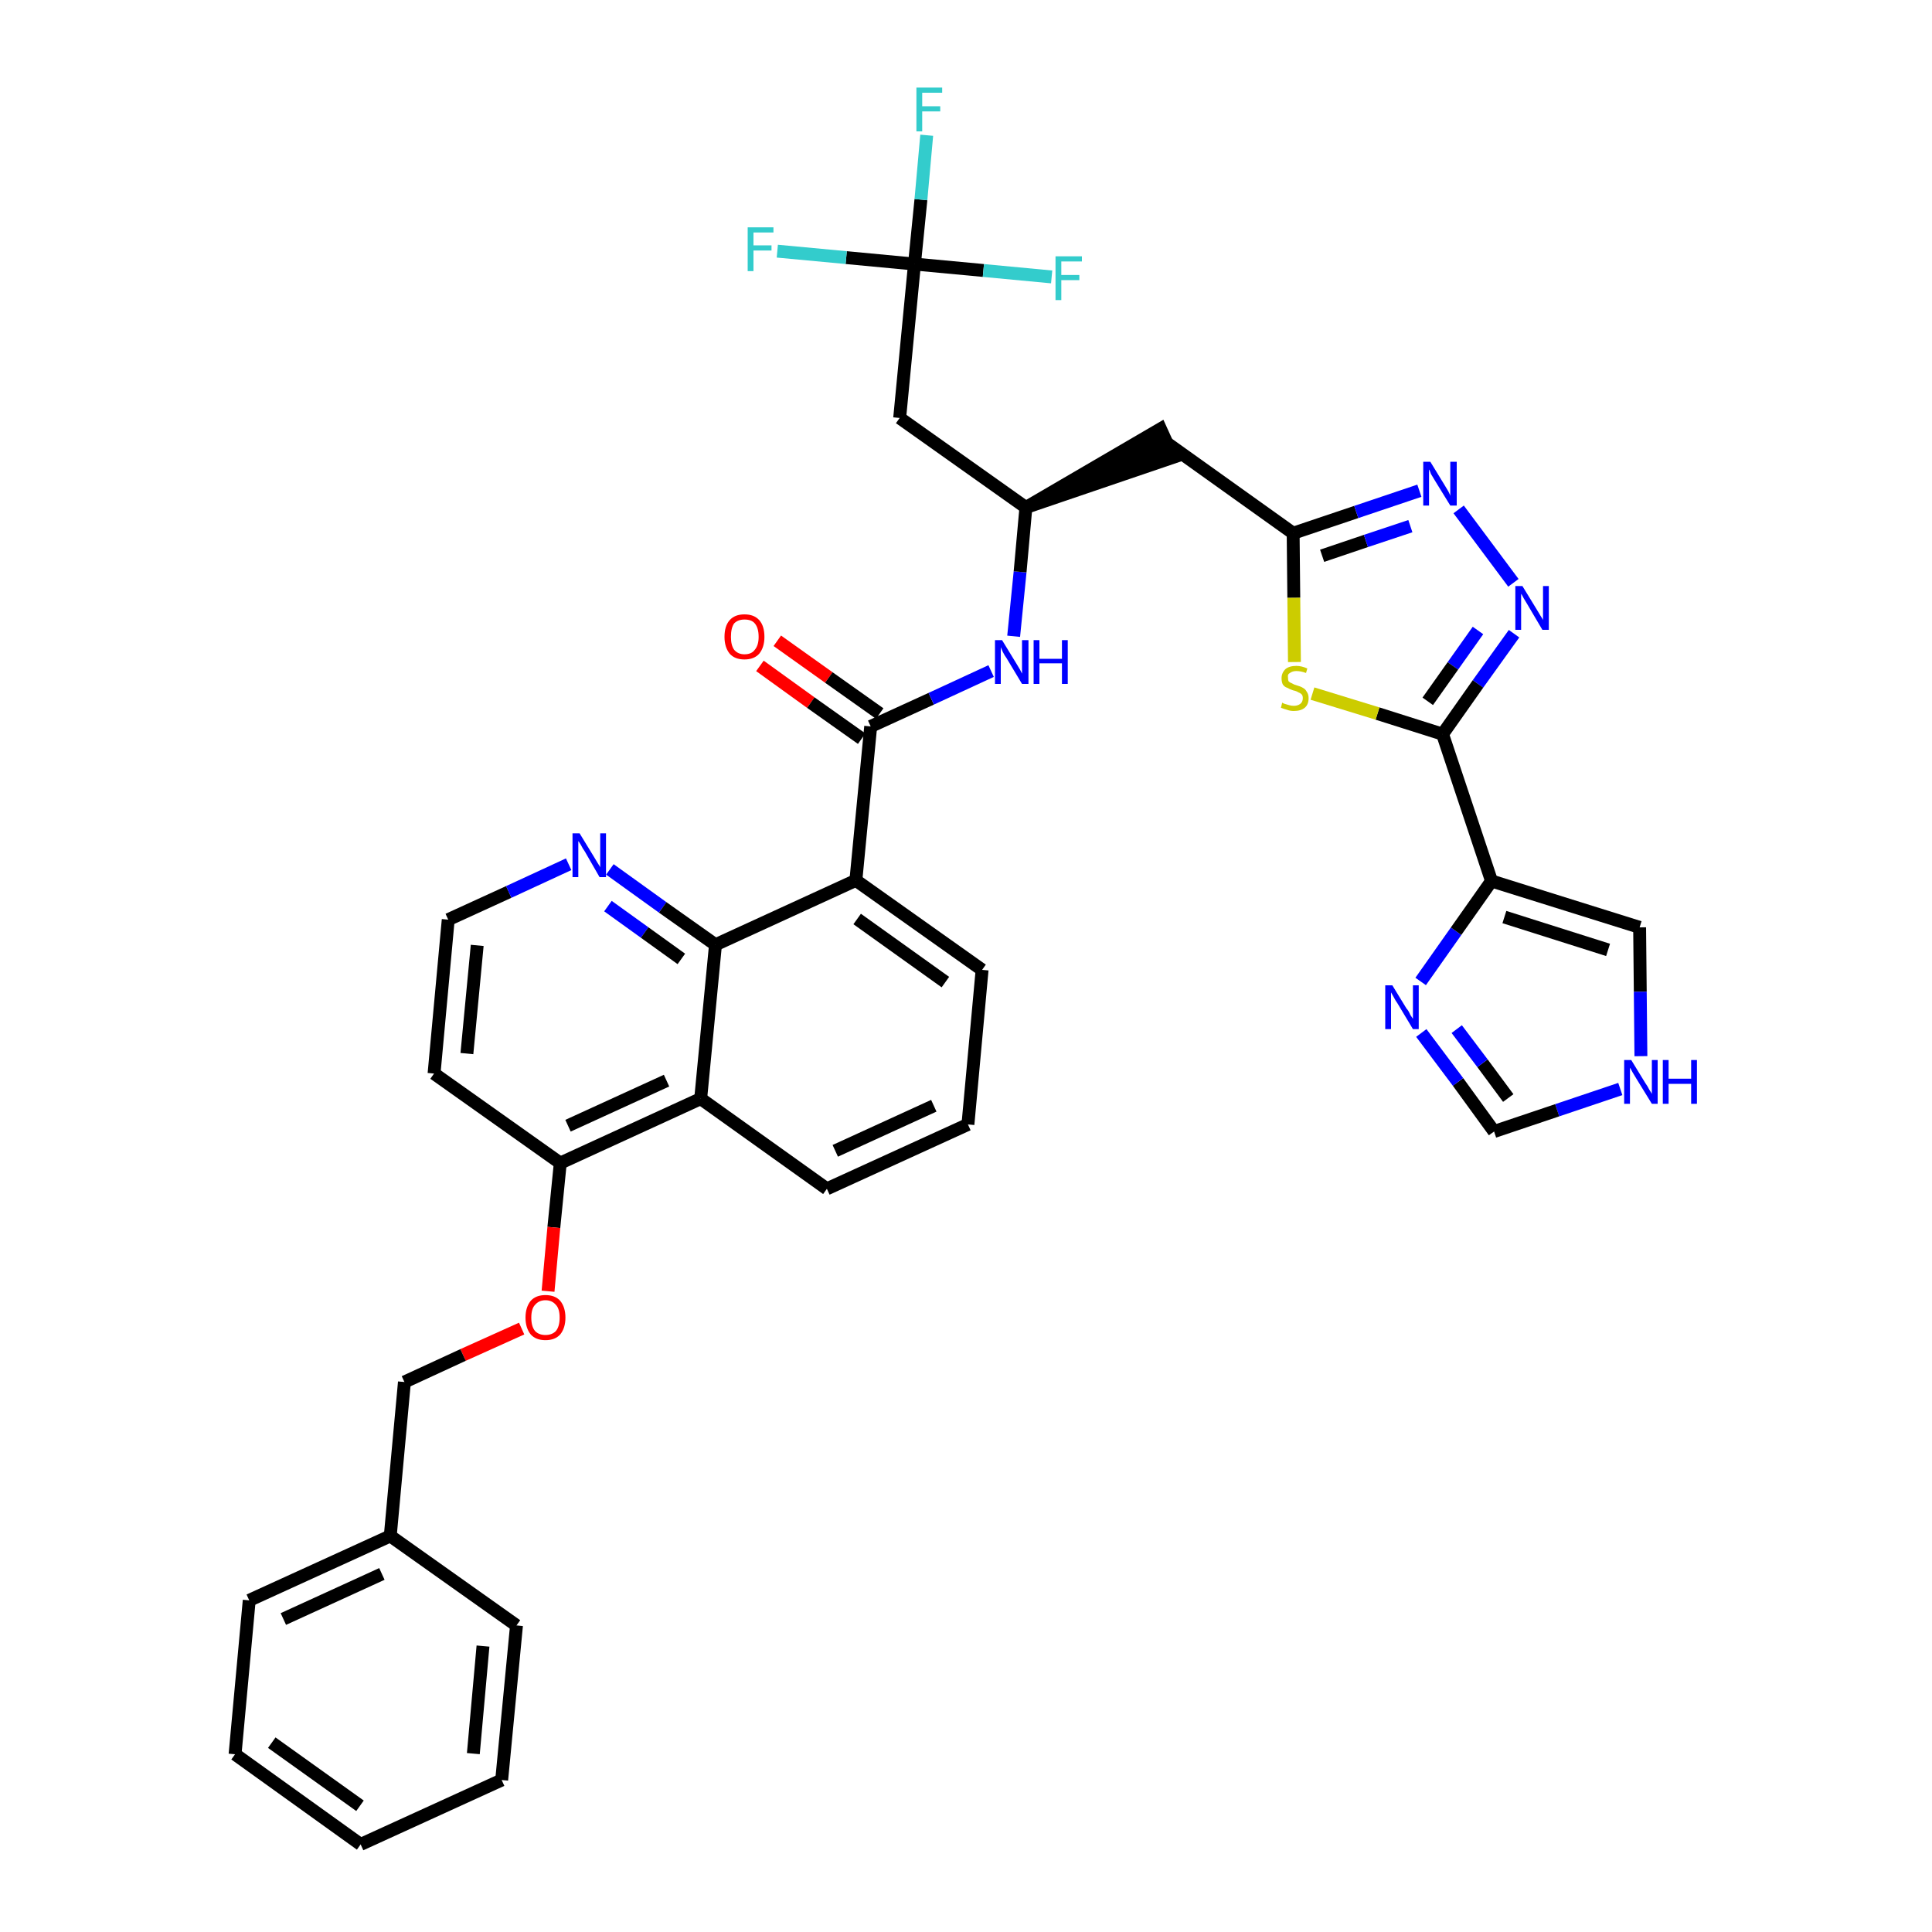 <?xml version='1.0' encoding='iso-8859-1'?>
<svg version='1.1' baseProfile='full'
              xmlns='http://www.w3.org/2000/svg'
                      xmlns:rdkit='http://www.rdkit.org/xml'
                      xmlns:xlink='http://www.w3.org/1999/xlink'
                  xml:space='preserve'
width='300px' height='300px' viewBox='0 0 300 300'>
<!-- END OF HEADER -->
<path class='bond-0 atom-0 atom-1' d='M 118.0,103.4 L 125.9,109.1' style='fill:none;fill-rule:evenodd;stroke:#FF0000;stroke-width:2.0px;stroke-linecap:butt;stroke-linejoin:miter;stroke-opacity:1' />
<path class='bond-0 atom-0 atom-1' d='M 125.9,109.1 L 133.8,114.7' style='fill:none;fill-rule:evenodd;stroke:#000000;stroke-width:2.0px;stroke-linecap:butt;stroke-linejoin:miter;stroke-opacity:1' />
<path class='bond-0 atom-0 atom-1' d='M 120.7,99.5 L 128.7,105.2' style='fill:none;fill-rule:evenodd;stroke:#FF0000;stroke-width:2.0px;stroke-linecap:butt;stroke-linejoin:miter;stroke-opacity:1' />
<path class='bond-0 atom-0 atom-1' d='M 128.7,105.2 L 136.6,110.8' style='fill:none;fill-rule:evenodd;stroke:#000000;stroke-width:2.0px;stroke-linecap:butt;stroke-linejoin:miter;stroke-opacity:1' />
<path class='bond-1 atom-1 atom-2' d='M 135.2,112.8 L 144.6,108.5' style='fill:none;fill-rule:evenodd;stroke:#000000;stroke-width:2.0px;stroke-linecap:butt;stroke-linejoin:miter;stroke-opacity:1' />
<path class='bond-1 atom-1 atom-2' d='M 144.6,108.5 L 153.9,104.2' style='fill:none;fill-rule:evenodd;stroke:#0000FF;stroke-width:2.0px;stroke-linecap:butt;stroke-linejoin:miter;stroke-opacity:1' />
<path class='bond-19 atom-1 atom-20' d='M 135.2,112.8 L 132.9,136.7' style='fill:none;fill-rule:evenodd;stroke:#000000;stroke-width:2.0px;stroke-linecap:butt;stroke-linejoin:miter;stroke-opacity:1' />
<path class='bond-2 atom-2 atom-3' d='M 157.4,98.8 L 158.4,88.8' style='fill:none;fill-rule:evenodd;stroke:#0000FF;stroke-width:2.0px;stroke-linecap:butt;stroke-linejoin:miter;stroke-opacity:1' />
<path class='bond-2 atom-2 atom-3' d='M 158.4,88.8 L 159.3,78.8' style='fill:none;fill-rule:evenodd;stroke:#000000;stroke-width:2.0px;stroke-linecap:butt;stroke-linejoin:miter;stroke-opacity:1' />
<path class='bond-3 atom-3 atom-4' d='M 159.3,78.8 L 182.2,71.0 L 180.2,66.6 Z' style='fill:#000000;fill-rule:evenodd;fill-opacity:1;stroke:#000000;stroke-width:2.0px;stroke-linecap:butt;stroke-linejoin:miter;stroke-opacity:1;' />
<path class='bond-14 atom-3 atom-15' d='M 159.3,78.8 L 139.7,64.9' style='fill:none;fill-rule:evenodd;stroke:#000000;stroke-width:2.0px;stroke-linecap:butt;stroke-linejoin:miter;stroke-opacity:1' />
<path class='bond-4 atom-4 atom-5' d='M 181.2,68.8 L 200.8,82.8' style='fill:none;fill-rule:evenodd;stroke:#000000;stroke-width:2.0px;stroke-linecap:butt;stroke-linejoin:miter;stroke-opacity:1' />
<path class='bond-5 atom-5 atom-6' d='M 200.8,82.8 L 210.6,79.5' style='fill:none;fill-rule:evenodd;stroke:#000000;stroke-width:2.0px;stroke-linecap:butt;stroke-linejoin:miter;stroke-opacity:1' />
<path class='bond-5 atom-5 atom-6' d='M 210.6,79.5 L 220.4,76.2' style='fill:none;fill-rule:evenodd;stroke:#0000FF;stroke-width:2.0px;stroke-linecap:butt;stroke-linejoin:miter;stroke-opacity:1' />
<path class='bond-5 atom-5 atom-6' d='M 205.3,86.3 L 212.1,84.0' style='fill:none;fill-rule:evenodd;stroke:#000000;stroke-width:2.0px;stroke-linecap:butt;stroke-linejoin:miter;stroke-opacity:1' />
<path class='bond-5 atom-5 atom-6' d='M 212.1,84.0 L 219.0,81.7' style='fill:none;fill-rule:evenodd;stroke:#0000FF;stroke-width:2.0px;stroke-linecap:butt;stroke-linejoin:miter;stroke-opacity:1' />
<path class='bond-37 atom-14 atom-5' d='M 201.0,102.8 L 200.9,92.8' style='fill:none;fill-rule:evenodd;stroke:#CCCC00;stroke-width:2.0px;stroke-linecap:butt;stroke-linejoin:miter;stroke-opacity:1' />
<path class='bond-37 atom-14 atom-5' d='M 200.9,92.8 L 200.8,82.8' style='fill:none;fill-rule:evenodd;stroke:#000000;stroke-width:2.0px;stroke-linecap:butt;stroke-linejoin:miter;stroke-opacity:1' />
<path class='bond-6 atom-6 atom-7' d='M 226.5,79.1 L 235.0,90.5' style='fill:none;fill-rule:evenodd;stroke:#0000FF;stroke-width:2.0px;stroke-linecap:butt;stroke-linejoin:miter;stroke-opacity:1' />
<path class='bond-7 atom-7 atom-8' d='M 235.1,98.4 L 229.5,106.2' style='fill:none;fill-rule:evenodd;stroke:#0000FF;stroke-width:2.0px;stroke-linecap:butt;stroke-linejoin:miter;stroke-opacity:1' />
<path class='bond-7 atom-7 atom-8' d='M 229.5,106.2 L 224.0,114.0' style='fill:none;fill-rule:evenodd;stroke:#000000;stroke-width:2.0px;stroke-linecap:butt;stroke-linejoin:miter;stroke-opacity:1' />
<path class='bond-7 atom-7 atom-8' d='M 229.5,97.9 L 225.6,103.4' style='fill:none;fill-rule:evenodd;stroke:#0000FF;stroke-width:2.0px;stroke-linecap:butt;stroke-linejoin:miter;stroke-opacity:1' />
<path class='bond-7 atom-7 atom-8' d='M 225.6,103.4 L 221.7,108.9' style='fill:none;fill-rule:evenodd;stroke:#000000;stroke-width:2.0px;stroke-linecap:butt;stroke-linejoin:miter;stroke-opacity:1' />
<path class='bond-8 atom-8 atom-9' d='M 224.0,114.0 L 231.6,136.8' style='fill:none;fill-rule:evenodd;stroke:#000000;stroke-width:2.0px;stroke-linecap:butt;stroke-linejoin:miter;stroke-opacity:1' />
<path class='bond-13 atom-8 atom-14' d='M 224.0,114.0 L 213.9,110.8' style='fill:none;fill-rule:evenodd;stroke:#000000;stroke-width:2.0px;stroke-linecap:butt;stroke-linejoin:miter;stroke-opacity:1' />
<path class='bond-13 atom-8 atom-14' d='M 213.9,110.8 L 203.8,107.7' style='fill:none;fill-rule:evenodd;stroke:#CCCC00;stroke-width:2.0px;stroke-linecap:butt;stroke-linejoin:miter;stroke-opacity:1' />
<path class='bond-9 atom-9 atom-10' d='M 231.6,136.8 L 254.6,144.0' style='fill:none;fill-rule:evenodd;stroke:#000000;stroke-width:2.0px;stroke-linecap:butt;stroke-linejoin:miter;stroke-opacity:1' />
<path class='bond-9 atom-9 atom-10' d='M 233.6,142.4 L 249.7,147.5' style='fill:none;fill-rule:evenodd;stroke:#000000;stroke-width:2.0px;stroke-linecap:butt;stroke-linejoin:miter;stroke-opacity:1' />
<path class='bond-39 atom-13 atom-9' d='M 220.6,152.4 L 226.1,144.6' style='fill:none;fill-rule:evenodd;stroke:#0000FF;stroke-width:2.0px;stroke-linecap:butt;stroke-linejoin:miter;stroke-opacity:1' />
<path class='bond-39 atom-13 atom-9' d='M 226.1,144.6 L 231.6,136.8' style='fill:none;fill-rule:evenodd;stroke:#000000;stroke-width:2.0px;stroke-linecap:butt;stroke-linejoin:miter;stroke-opacity:1' />
<path class='bond-10 atom-10 atom-11' d='M 254.6,144.0 L 254.7,154.0' style='fill:none;fill-rule:evenodd;stroke:#000000;stroke-width:2.0px;stroke-linecap:butt;stroke-linejoin:miter;stroke-opacity:1' />
<path class='bond-10 atom-10 atom-11' d='M 254.7,154.0 L 254.8,164.0' style='fill:none;fill-rule:evenodd;stroke:#0000FF;stroke-width:2.0px;stroke-linecap:butt;stroke-linejoin:miter;stroke-opacity:1' />
<path class='bond-11 atom-11 atom-12' d='M 251.6,169.1 L 241.8,172.4' style='fill:none;fill-rule:evenodd;stroke:#0000FF;stroke-width:2.0px;stroke-linecap:butt;stroke-linejoin:miter;stroke-opacity:1' />
<path class='bond-11 atom-11 atom-12' d='M 241.8,172.4 L 232.0,175.7' style='fill:none;fill-rule:evenodd;stroke:#000000;stroke-width:2.0px;stroke-linecap:butt;stroke-linejoin:miter;stroke-opacity:1' />
<path class='bond-12 atom-12 atom-13' d='M 232.0,175.7 L 226.4,168.0' style='fill:none;fill-rule:evenodd;stroke:#000000;stroke-width:2.0px;stroke-linecap:butt;stroke-linejoin:miter;stroke-opacity:1' />
<path class='bond-12 atom-12 atom-13' d='M 226.4,168.0 L 220.7,160.4' style='fill:none;fill-rule:evenodd;stroke:#0000FF;stroke-width:2.0px;stroke-linecap:butt;stroke-linejoin:miter;stroke-opacity:1' />
<path class='bond-12 atom-12 atom-13' d='M 234.2,170.5 L 230.2,165.1' style='fill:none;fill-rule:evenodd;stroke:#000000;stroke-width:2.0px;stroke-linecap:butt;stroke-linejoin:miter;stroke-opacity:1' />
<path class='bond-12 atom-12 atom-13' d='M 230.2,165.1 L 226.2,159.8' style='fill:none;fill-rule:evenodd;stroke:#0000FF;stroke-width:2.0px;stroke-linecap:butt;stroke-linejoin:miter;stroke-opacity:1' />
<path class='bond-15 atom-15 atom-16' d='M 139.7,64.9 L 142.0,41.0' style='fill:none;fill-rule:evenodd;stroke:#000000;stroke-width:2.0px;stroke-linecap:butt;stroke-linejoin:miter;stroke-opacity:1' />
<path class='bond-16 atom-16 atom-17' d='M 142.0,41.0 L 143.0,31.0' style='fill:none;fill-rule:evenodd;stroke:#000000;stroke-width:2.0px;stroke-linecap:butt;stroke-linejoin:miter;stroke-opacity:1' />
<path class='bond-16 atom-16 atom-17' d='M 143.0,31.0 L 143.9,21.0' style='fill:none;fill-rule:evenodd;stroke:#33CCCC;stroke-width:2.0px;stroke-linecap:butt;stroke-linejoin:miter;stroke-opacity:1' />
<path class='bond-17 atom-16 atom-18' d='M 142.0,41.0 L 131.4,40.0' style='fill:none;fill-rule:evenodd;stroke:#000000;stroke-width:2.0px;stroke-linecap:butt;stroke-linejoin:miter;stroke-opacity:1' />
<path class='bond-17 atom-16 atom-18' d='M 131.4,40.0 L 120.7,39.0' style='fill:none;fill-rule:evenodd;stroke:#33CCCC;stroke-width:2.0px;stroke-linecap:butt;stroke-linejoin:miter;stroke-opacity:1' />
<path class='bond-18 atom-16 atom-19' d='M 142.0,41.0 L 152.7,42.0' style='fill:none;fill-rule:evenodd;stroke:#000000;stroke-width:2.0px;stroke-linecap:butt;stroke-linejoin:miter;stroke-opacity:1' />
<path class='bond-18 atom-16 atom-19' d='M 152.7,42.0 L 163.3,43.0' style='fill:none;fill-rule:evenodd;stroke:#33CCCC;stroke-width:2.0px;stroke-linecap:butt;stroke-linejoin:miter;stroke-opacity:1' />
<path class='bond-20 atom-20 atom-21' d='M 132.9,136.7 L 152.5,150.6' style='fill:none;fill-rule:evenodd;stroke:#000000;stroke-width:2.0px;stroke-linecap:butt;stroke-linejoin:miter;stroke-opacity:1' />
<path class='bond-20 atom-20 atom-21' d='M 133.1,142.7 L 146.8,152.5' style='fill:none;fill-rule:evenodd;stroke:#000000;stroke-width:2.0px;stroke-linecap:butt;stroke-linejoin:miter;stroke-opacity:1' />
<path class='bond-38 atom-37 atom-20' d='M 111.1,146.7 L 132.9,136.7' style='fill:none;fill-rule:evenodd;stroke:#000000;stroke-width:2.0px;stroke-linecap:butt;stroke-linejoin:miter;stroke-opacity:1' />
<path class='bond-21 atom-21 atom-22' d='M 152.5,150.6 L 150.3,174.6' style='fill:none;fill-rule:evenodd;stroke:#000000;stroke-width:2.0px;stroke-linecap:butt;stroke-linejoin:miter;stroke-opacity:1' />
<path class='bond-22 atom-22 atom-23' d='M 150.3,174.6 L 128.4,184.6' style='fill:none;fill-rule:evenodd;stroke:#000000;stroke-width:2.0px;stroke-linecap:butt;stroke-linejoin:miter;stroke-opacity:1' />
<path class='bond-22 atom-22 atom-23' d='M 145.0,171.7 L 129.7,178.7' style='fill:none;fill-rule:evenodd;stroke:#000000;stroke-width:2.0px;stroke-linecap:butt;stroke-linejoin:miter;stroke-opacity:1' />
<path class='bond-23 atom-23 atom-24' d='M 128.4,184.6 L 108.8,170.6' style='fill:none;fill-rule:evenodd;stroke:#000000;stroke-width:2.0px;stroke-linecap:butt;stroke-linejoin:miter;stroke-opacity:1' />
<path class='bond-24 atom-24 atom-25' d='M 108.8,170.6 L 87.0,180.6' style='fill:none;fill-rule:evenodd;stroke:#000000;stroke-width:2.0px;stroke-linecap:butt;stroke-linejoin:miter;stroke-opacity:1' />
<path class='bond-24 atom-24 atom-25' d='M 103.5,167.8 L 88.2,174.8' style='fill:none;fill-rule:evenodd;stroke:#000000;stroke-width:2.0px;stroke-linecap:butt;stroke-linejoin:miter;stroke-opacity:1' />
<path class='bond-40 atom-37 atom-24' d='M 111.1,146.7 L 108.8,170.6' style='fill:none;fill-rule:evenodd;stroke:#000000;stroke-width:2.0px;stroke-linecap:butt;stroke-linejoin:miter;stroke-opacity:1' />
<path class='bond-25 atom-25 atom-26' d='M 87.0,180.6 L 86.0,190.6' style='fill:none;fill-rule:evenodd;stroke:#000000;stroke-width:2.0px;stroke-linecap:butt;stroke-linejoin:miter;stroke-opacity:1' />
<path class='bond-25 atom-25 atom-26' d='M 86.0,190.6 L 85.1,200.5' style='fill:none;fill-rule:evenodd;stroke:#FF0000;stroke-width:2.0px;stroke-linecap:butt;stroke-linejoin:miter;stroke-opacity:1' />
<path class='bond-33 atom-25 atom-34' d='M 87.0,180.6 L 67.4,166.7' style='fill:none;fill-rule:evenodd;stroke:#000000;stroke-width:2.0px;stroke-linecap:butt;stroke-linejoin:miter;stroke-opacity:1' />
<path class='bond-26 atom-26 atom-27' d='M 81.0,206.3 L 71.9,210.4' style='fill:none;fill-rule:evenodd;stroke:#FF0000;stroke-width:2.0px;stroke-linecap:butt;stroke-linejoin:miter;stroke-opacity:1' />
<path class='bond-26 atom-26 atom-27' d='M 71.9,210.4 L 62.8,214.6' style='fill:none;fill-rule:evenodd;stroke:#000000;stroke-width:2.0px;stroke-linecap:butt;stroke-linejoin:miter;stroke-opacity:1' />
<path class='bond-27 atom-27 atom-28' d='M 62.8,214.6 L 60.6,238.5' style='fill:none;fill-rule:evenodd;stroke:#000000;stroke-width:2.0px;stroke-linecap:butt;stroke-linejoin:miter;stroke-opacity:1' />
<path class='bond-28 atom-28 atom-29' d='M 60.6,238.5 L 38.7,248.5' style='fill:none;fill-rule:evenodd;stroke:#000000;stroke-width:2.0px;stroke-linecap:butt;stroke-linejoin:miter;stroke-opacity:1' />
<path class='bond-28 atom-28 atom-29' d='M 59.3,244.4 L 44.0,251.4' style='fill:none;fill-rule:evenodd;stroke:#000000;stroke-width:2.0px;stroke-linecap:butt;stroke-linejoin:miter;stroke-opacity:1' />
<path class='bond-41 atom-33 atom-28' d='M 80.2,252.4 L 60.6,238.5' style='fill:none;fill-rule:evenodd;stroke:#000000;stroke-width:2.0px;stroke-linecap:butt;stroke-linejoin:miter;stroke-opacity:1' />
<path class='bond-29 atom-29 atom-30' d='M 38.7,248.5 L 36.5,272.4' style='fill:none;fill-rule:evenodd;stroke:#000000;stroke-width:2.0px;stroke-linecap:butt;stroke-linejoin:miter;stroke-opacity:1' />
<path class='bond-30 atom-30 atom-31' d='M 36.5,272.4 L 56.0,286.4' style='fill:none;fill-rule:evenodd;stroke:#000000;stroke-width:2.0px;stroke-linecap:butt;stroke-linejoin:miter;stroke-opacity:1' />
<path class='bond-30 atom-30 atom-31' d='M 42.2,270.6 L 55.9,280.4' style='fill:none;fill-rule:evenodd;stroke:#000000;stroke-width:2.0px;stroke-linecap:butt;stroke-linejoin:miter;stroke-opacity:1' />
<path class='bond-31 atom-31 atom-32' d='M 56.0,286.4 L 77.9,276.4' style='fill:none;fill-rule:evenodd;stroke:#000000;stroke-width:2.0px;stroke-linecap:butt;stroke-linejoin:miter;stroke-opacity:1' />
<path class='bond-32 atom-32 atom-33' d='M 77.9,276.4 L 80.2,252.4' style='fill:none;fill-rule:evenodd;stroke:#000000;stroke-width:2.0px;stroke-linecap:butt;stroke-linejoin:miter;stroke-opacity:1' />
<path class='bond-32 atom-32 atom-33' d='M 73.5,272.3 L 75.0,255.6' style='fill:none;fill-rule:evenodd;stroke:#000000;stroke-width:2.0px;stroke-linecap:butt;stroke-linejoin:miter;stroke-opacity:1' />
<path class='bond-34 atom-34 atom-35' d='M 67.4,166.7 L 69.6,142.8' style='fill:none;fill-rule:evenodd;stroke:#000000;stroke-width:2.0px;stroke-linecap:butt;stroke-linejoin:miter;stroke-opacity:1' />
<path class='bond-34 atom-34 atom-35' d='M 72.5,163.6 L 74.1,146.8' style='fill:none;fill-rule:evenodd;stroke:#000000;stroke-width:2.0px;stroke-linecap:butt;stroke-linejoin:miter;stroke-opacity:1' />
<path class='bond-35 atom-35 atom-36' d='M 69.6,142.8 L 79.0,138.5' style='fill:none;fill-rule:evenodd;stroke:#000000;stroke-width:2.0px;stroke-linecap:butt;stroke-linejoin:miter;stroke-opacity:1' />
<path class='bond-35 atom-35 atom-36' d='M 79.0,138.5 L 88.3,134.2' style='fill:none;fill-rule:evenodd;stroke:#0000FF;stroke-width:2.0px;stroke-linecap:butt;stroke-linejoin:miter;stroke-opacity:1' />
<path class='bond-36 atom-36 atom-37' d='M 94.7,135.0 L 102.9,140.9' style='fill:none;fill-rule:evenodd;stroke:#0000FF;stroke-width:2.0px;stroke-linecap:butt;stroke-linejoin:miter;stroke-opacity:1' />
<path class='bond-36 atom-36 atom-37' d='M 102.9,140.9 L 111.1,146.7' style='fill:none;fill-rule:evenodd;stroke:#000000;stroke-width:2.0px;stroke-linecap:butt;stroke-linejoin:miter;stroke-opacity:1' />
<path class='bond-36 atom-36 atom-37' d='M 94.4,140.7 L 100.1,144.8' style='fill:none;fill-rule:evenodd;stroke:#0000FF;stroke-width:2.0px;stroke-linecap:butt;stroke-linejoin:miter;stroke-opacity:1' />
<path class='bond-36 atom-36 atom-37' d='M 100.1,144.8 L 105.8,148.9' style='fill:none;fill-rule:evenodd;stroke:#000000;stroke-width:2.0px;stroke-linecap:butt;stroke-linejoin:miter;stroke-opacity:1' />
<path  class='atom-0' d='M 112.5 98.9
Q 112.5 97.2, 113.3 96.3
Q 114.1 95.4, 115.6 95.4
Q 117.1 95.4, 117.9 96.3
Q 118.7 97.2, 118.7 98.9
Q 118.7 100.5, 117.9 101.5
Q 117.1 102.4, 115.6 102.4
Q 114.1 102.4, 113.3 101.5
Q 112.5 100.5, 112.5 98.9
M 115.6 101.6
Q 116.7 101.6, 117.2 100.9
Q 117.8 100.2, 117.8 98.9
Q 117.8 97.5, 117.2 96.8
Q 116.7 96.2, 115.6 96.2
Q 114.6 96.2, 114.0 96.8
Q 113.5 97.5, 113.5 98.9
Q 113.5 100.2, 114.0 100.9
Q 114.6 101.6, 115.6 101.6
' fill='#FF0000'/>
<path  class='atom-2' d='M 155.6 99.4
L 157.8 103.0
Q 158.0 103.3, 158.4 104.0
Q 158.7 104.6, 158.7 104.6
L 158.7 99.4
L 159.7 99.4
L 159.7 106.2
L 158.7 106.2
L 156.3 102.2
Q 156.0 101.8, 155.7 101.2
Q 155.5 100.7, 155.4 100.5
L 155.4 106.2
L 154.5 106.2
L 154.5 99.4
L 155.6 99.4
' fill='#0000FF'/>
<path  class='atom-2' d='M 160.5 99.4
L 161.4 99.4
L 161.4 102.3
L 164.9 102.3
L 164.9 99.4
L 165.8 99.4
L 165.8 106.2
L 164.9 106.2
L 164.9 103.0
L 161.4 103.0
L 161.4 106.2
L 160.5 106.2
L 160.5 99.4
' fill='#0000FF'/>
<path  class='atom-6' d='M 222.1 71.7
L 224.3 75.3
Q 224.5 75.6, 224.9 76.3
Q 225.2 76.9, 225.2 77.0
L 225.2 71.7
L 226.2 71.7
L 226.2 78.5
L 225.2 78.5
L 222.8 74.6
Q 222.5 74.1, 222.2 73.6
Q 222.0 73.0, 221.9 72.9
L 221.9 78.5
L 221.0 78.5
L 221.0 71.7
L 222.1 71.7
' fill='#0000FF'/>
<path  class='atom-7' d='M 236.4 91.0
L 238.6 94.6
Q 238.8 94.9, 239.2 95.6
Q 239.6 96.2, 239.6 96.3
L 239.6 91.0
L 240.5 91.0
L 240.5 97.8
L 239.5 97.8
L 237.2 93.9
Q 236.9 93.4, 236.6 92.9
Q 236.3 92.3, 236.2 92.2
L 236.2 97.8
L 235.3 97.8
L 235.3 91.0
L 236.4 91.0
' fill='#0000FF'/>
<path  class='atom-11' d='M 253.3 164.6
L 255.5 168.2
Q 255.8 168.6, 256.1 169.2
Q 256.5 169.8, 256.5 169.9
L 256.5 164.6
L 257.4 164.6
L 257.4 171.4
L 256.5 171.4
L 254.1 167.5
Q 253.8 167.0, 253.5 166.5
Q 253.2 165.9, 253.1 165.8
L 253.1 171.4
L 252.2 171.4
L 252.2 164.6
L 253.3 164.6
' fill='#0000FF'/>
<path  class='atom-11' d='M 258.2 164.6
L 259.1 164.6
L 259.1 167.5
L 262.6 167.5
L 262.6 164.6
L 263.5 164.6
L 263.5 171.4
L 262.6 171.4
L 262.6 168.3
L 259.1 168.3
L 259.1 171.4
L 258.2 171.4
L 258.2 164.6
' fill='#0000FF'/>
<path  class='atom-13' d='M 216.2 153.0
L 218.4 156.6
Q 218.7 156.9, 219.0 157.6
Q 219.4 158.2, 219.4 158.2
L 219.4 153.0
L 220.3 153.0
L 220.3 159.8
L 219.4 159.8
L 217.0 155.8
Q 216.7 155.4, 216.4 154.8
Q 216.1 154.3, 216.0 154.1
L 216.0 159.8
L 215.1 159.8
L 215.1 153.0
L 216.2 153.0
' fill='#0000FF'/>
<path  class='atom-14' d='M 199.1 109.1
Q 199.2 109.2, 199.5 109.3
Q 199.8 109.4, 200.2 109.5
Q 200.5 109.6, 200.9 109.6
Q 201.5 109.6, 201.9 109.3
Q 202.3 109.0, 202.3 108.4
Q 202.3 108.0, 202.1 107.8
Q 201.9 107.6, 201.6 107.5
Q 201.3 107.3, 200.8 107.2
Q 200.2 107.0, 199.9 106.8
Q 199.5 106.7, 199.2 106.3
Q 199.0 105.9, 199.0 105.3
Q 199.0 104.5, 199.6 103.9
Q 200.2 103.4, 201.3 103.4
Q 202.1 103.4, 203.0 103.8
L 202.8 104.5
Q 202.0 104.2, 201.3 104.2
Q 200.7 104.2, 200.3 104.5
Q 199.9 104.7, 200.0 105.2
Q 200.0 105.6, 200.1 105.8
Q 200.3 106.0, 200.6 106.1
Q 200.9 106.3, 201.3 106.4
Q 202.0 106.6, 202.3 106.8
Q 202.7 107.0, 202.9 107.4
Q 203.2 107.8, 203.2 108.4
Q 203.2 109.4, 202.6 109.9
Q 202.0 110.4, 200.9 110.4
Q 200.3 110.4, 199.8 110.2
Q 199.4 110.1, 198.9 109.9
L 199.1 109.1
' fill='#CCCC00'/>
<path  class='atom-17' d='M 142.3 13.6
L 146.3 13.6
L 146.3 14.4
L 143.2 14.4
L 143.2 16.5
L 146.0 16.5
L 146.0 17.3
L 143.2 17.3
L 143.2 20.4
L 142.3 20.4
L 142.3 13.6
' fill='#33CCCC'/>
<path  class='atom-18' d='M 116.1 35.3
L 120.1 35.3
L 120.1 36.1
L 117.0 36.1
L 117.0 38.1
L 119.8 38.1
L 119.8 38.9
L 117.0 38.9
L 117.0 42.1
L 116.1 42.1
L 116.1 35.3
' fill='#33CCCC'/>
<path  class='atom-19' d='M 163.9 39.8
L 168.0 39.8
L 168.0 40.6
L 164.8 40.6
L 164.8 42.7
L 167.6 42.7
L 167.6 43.5
L 164.8 43.5
L 164.8 46.6
L 163.9 46.6
L 163.9 39.8
' fill='#33CCCC'/>
<path  class='atom-26' d='M 81.6 204.6
Q 81.6 203.0, 82.4 202.0
Q 83.2 201.1, 84.7 201.1
Q 86.2 201.1, 87.0 202.0
Q 87.8 203.0, 87.8 204.6
Q 87.8 206.2, 87.0 207.2
Q 86.2 208.1, 84.7 208.1
Q 83.2 208.1, 82.4 207.2
Q 81.6 206.2, 81.6 204.6
M 84.7 207.3
Q 85.7 207.3, 86.3 206.7
Q 86.9 206.0, 86.9 204.6
Q 86.9 203.2, 86.3 202.6
Q 85.7 201.9, 84.7 201.9
Q 83.7 201.9, 83.1 202.6
Q 82.5 203.2, 82.5 204.6
Q 82.5 206.0, 83.1 206.7
Q 83.7 207.3, 84.7 207.3
' fill='#FF0000'/>
<path  class='atom-36' d='M 90.0 129.4
L 92.2 133.0
Q 92.4 133.3, 92.8 134.0
Q 93.2 134.6, 93.2 134.7
L 93.2 129.4
L 94.1 129.4
L 94.1 136.2
L 93.1 136.2
L 90.8 132.2
Q 90.5 131.8, 90.2 131.2
Q 89.9 130.7, 89.8 130.6
L 89.8 136.2
L 88.9 136.2
L 88.9 129.4
L 90.0 129.4
' fill='#0000FF'/>
</svg>
